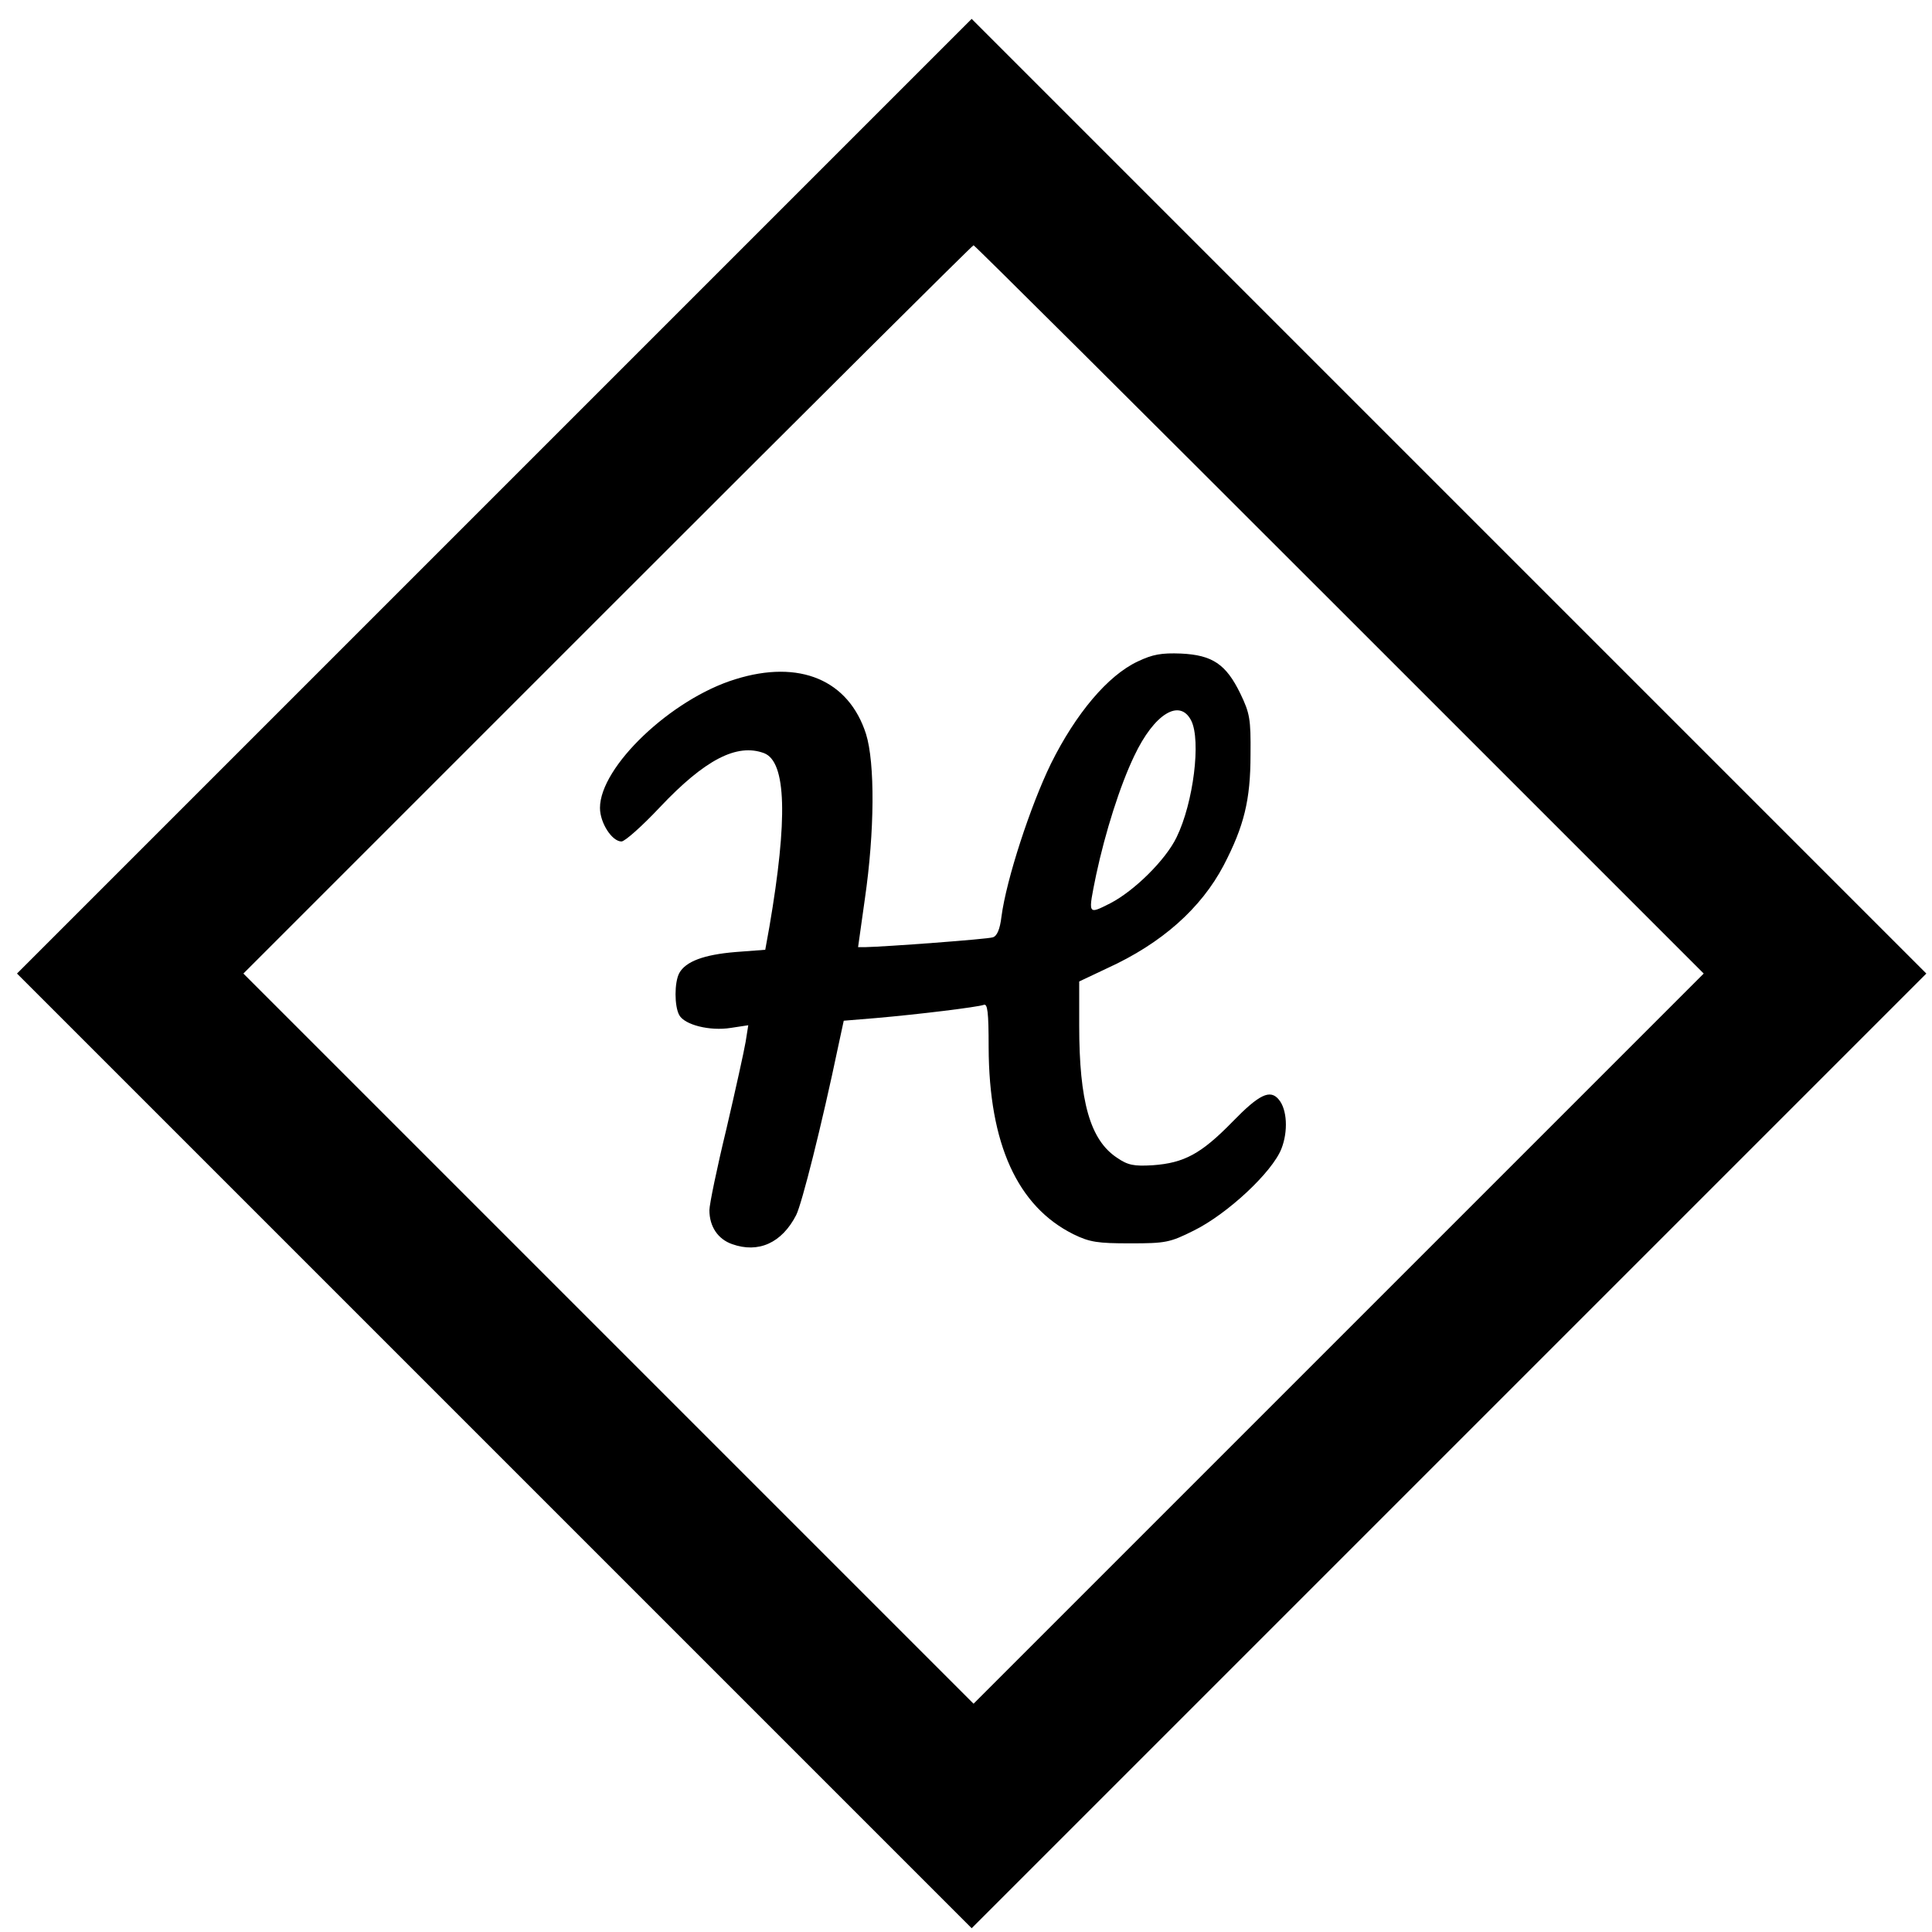 <?xml version="1.0" standalone="no"?>
<!DOCTYPE svg PUBLIC "-//W3C//DTD SVG 20010904//EN"
 "http://www.w3.org/TR/2001/REC-SVG-20010904/DTD/svg10.dtd">
<svg version="1.0" xmlns="http://www.w3.org/2000/svg"
 width="512pt" height="512pt" viewBox="0 0 512 512"
 preserveAspectRatio="xMidYMid meet">
<g transform="translate(0,512) scale(0.1,-0.1)"
fill="#000000" stroke="none">
<path d="M1310 3805 l-1265 -1265 1265 -1265 1265 -1265 1265 1265 1265 1265
-1265 1265 -1265 1265 -1265 -1265z m2240 -300 l965 -965 -968 -968 -967 -967
-967 967 -968 968 965 965 c531 531 967 965 970 965 3 0 439 -434 970 -965z"/>
<path d="M3015 3367 c-79 -37 -164 -138 -230 -271 -54 -111 -118 -306 -131
-405 -4 -34 -12 -52 -23 -55 -14 -5 -286 -25 -337 -26 l-20 0 18 128 c26 179
27 360 3 437 -46 143 -176 198 -346 145 -170 -52 -359 -232 -359 -341 0 -40
32 -89 57 -89 9 0 55 41 102 91 119 126 204 170 276 143 59 -23 63 -174 14
-460 l-11 -61 -79 -6 c-84 -7 -132 -25 -149 -56 -13 -25 -13 -87 0 -111 14
-26 81 -43 137 -34 l46 7 -7 -44 c-4 -24 -27 -128 -51 -231 -25 -103 -45 -200
-45 -215 0 -44 23 -77 60 -90 70 -25 132 3 170 77 15 30 67 235 112 450 l14
65 85 7 c115 10 269 29 286 35 10 4 13 -18 13 -113 1 -255 76 -421 225 -495
43 -21 64 -24 150 -24 94 0 105 2 169 34 89 44 208 155 232 217 18 46 15 104
-7 130 -23 28 -52 14 -123 -59 -83 -85 -128 -109 -211 -115 -50 -3 -66 0 -95
20 -71 47 -100 149 -100 350 l0 117 74 35 c145 66 249 159 309 273 54 104 71
173 71 293 1 95 -2 110 -27 162 -38 78 -74 102 -157 106 -52 2 -75 -2 -115
-21z m142 -157 c26 -52 6 -217 -39 -309 -29 -60 -112 -142 -176 -175 -60 -30
-59 -32 -37 76 24 112 63 236 101 315 53 112 121 153 151 93z"/>
</g>
</svg>
